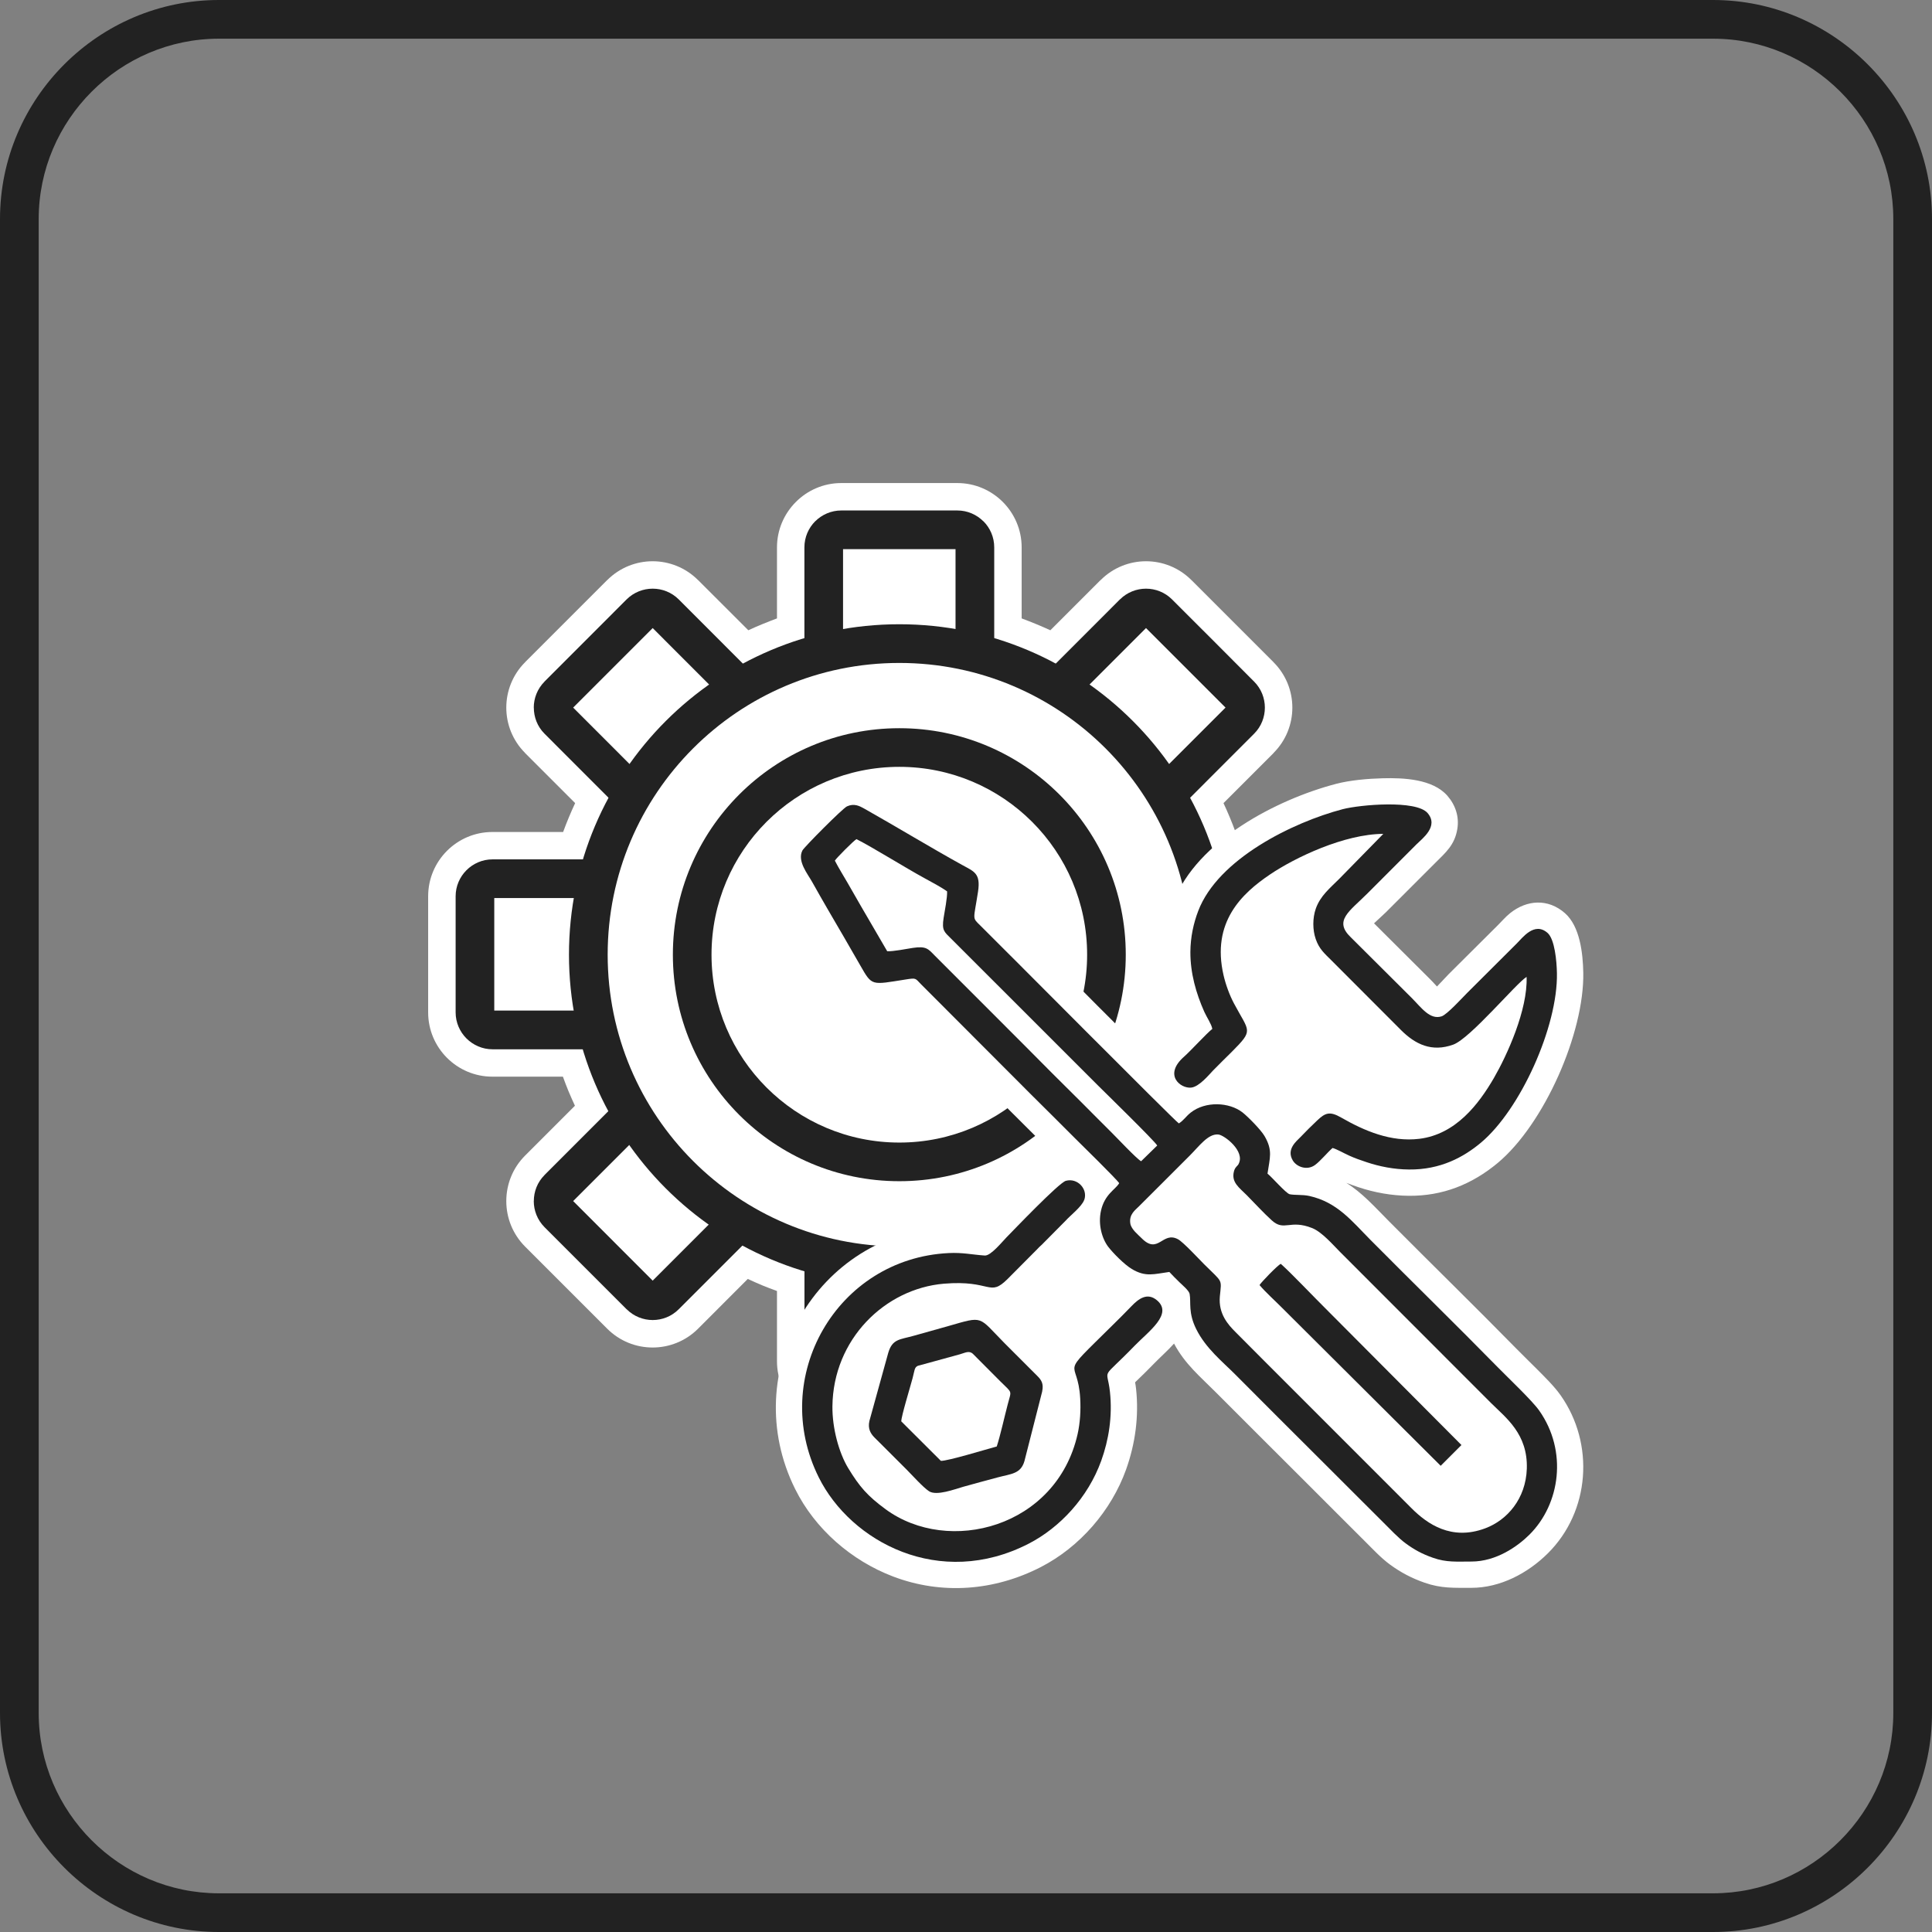 <svg width="36" height="36" viewBox="0 0 36 36" fill="none" xmlns="http://www.w3.org/2000/svg">
<rect x="0" y="0" width="36" height="36" fill="#808080" stroke="none"/>
<path d="M4.08 0H31.92C33.042 0 34.062 0.459 34.802 1.199C35.541 1.938 36 2.959 36 4.081V31.919C36 33.042 35.541 34.062 34.802 34.801C34.062 35.541 33.042 36 31.92 36H4.08C2.958 36 1.938 35.541 1.198 34.801C0.459 34.062 0 33.041 0 31.919V4.081C0 2.958 0.459 1.938 1.198 1.199C1.938 0.459 2.958 0 4.08 0V0ZM31.92 0.721H4.08C3.156 0.721 2.317 1.099 1.708 1.708C1.099 2.317 0.721 3.157 0.721 4.081V31.919C0.721 32.843 1.099 33.683 1.708 34.292C2.317 34.901 3.156 35.279 4.08 35.279H31.92C32.844 35.279 33.683 34.901 34.292 34.292C34.901 33.683 35.279 32.843 35.279 31.919V4.081C35.279 3.157 34.901 2.317 34.292 1.708C33.683 1.099 32.844 0.721 31.92 0.721Z" fill="#222"/>
<path fill-rule="evenodd" clip-rule="evenodd" d="M13.861 23.394L12.753 24.502C12.427 24.829 11.896 24.829 11.569 24.502L10.039 22.972C9.713 22.646 9.713 22.114 10.039 21.788L11.15 20.677C10.989 20.366 10.854 20.04 10.746 19.702H9.176C8.714 19.702 8.338 19.326 8.338 18.864V16.7C8.338 16.238 8.714 15.862 9.176 15.862H10.751C10.858 15.525 10.994 15.2 11.154 14.891L10.039 13.776C9.713 13.45 9.713 12.918 10.039 12.592L11.569 11.062C11.896 10.735 12.427 10.735 12.753 11.062L13.87 12.179C14.179 12.019 14.502 11.885 14.838 11.778V10.198C14.838 9.736 15.214 9.36 15.676 9.36H17.839C18.301 9.36 18.676 9.736 18.676 10.198V11.778C19.012 11.885 19.336 12.02 19.645 12.179L20.762 11.062C21.088 10.735 21.62 10.735 21.946 11.062L23.475 12.592C23.801 12.918 23.801 13.45 23.475 13.776L22.36 14.891C22.52 15.201 22.656 15.526 22.764 15.862H24.339C24.8 15.862 25.176 16.238 25.176 16.7V18.864C25.176 19.326 24.8 19.702 24.339 19.702H22.768C22.66 20.04 22.525 20.366 22.365 20.677L23.475 21.788C23.801 22.114 23.801 22.646 23.475 22.972L21.946 24.502C21.62 24.829 21.088 24.829 20.762 24.502L19.654 23.394C19.342 23.556 19.016 23.692 18.676 23.8V25.366C18.676 25.828 18.3 26.204 17.839 26.204H15.676C15.214 26.204 14.838 25.828 14.838 25.366V23.8C14.499 23.692 14.172 23.556 13.861 23.394Z" fill="white"/>
<path d="M13.934 23.831L13.008 24.758C12.775 24.991 12.468 25.109 12.161 25.109C11.854 25.109 11.548 24.992 11.314 24.758L9.784 23.228C9.551 22.994 9.434 22.688 9.434 22.381C9.434 22.074 9.55 21.767 9.784 21.533L10.713 20.604C10.672 20.516 10.633 20.426 10.594 20.335C10.557 20.246 10.523 20.155 10.489 20.062H9.175C8.845 20.062 8.546 19.928 8.329 19.711C8.112 19.494 7.978 19.195 7.978 18.864V16.701C7.978 16.37 8.112 16.071 8.329 15.854C8.546 15.637 8.845 15.503 9.175 15.503H10.493C10.527 15.411 10.562 15.32 10.599 15.232C10.637 15.142 10.675 15.053 10.717 14.965L9.784 14.032V14.03C9.551 13.797 9.434 13.491 9.434 13.185C9.434 12.88 9.551 12.573 9.784 12.34V12.339L11.314 10.809H11.315C11.549 10.575 11.855 10.458 12.161 10.458C12.466 10.458 12.773 10.575 13.007 10.809H13.008L13.944 11.744C14.03 11.704 14.119 11.665 14.21 11.628C14.298 11.592 14.387 11.557 14.478 11.523V10.199C14.478 9.869 14.613 9.57 14.83 9.353C15.046 9.136 15.346 9.001 15.676 9.001H17.839C18.169 9.001 18.469 9.136 18.686 9.353C18.902 9.57 19.037 9.869 19.037 10.199V11.523C19.128 11.557 19.218 11.592 19.305 11.628C19.395 11.665 19.484 11.704 19.572 11.744L20.507 10.809H20.509C20.742 10.575 21.049 10.458 21.354 10.458C21.66 10.458 21.966 10.575 22.2 10.809H22.201L23.731 12.339V12.34C23.964 12.573 24.081 12.88 24.081 13.185C24.081 13.491 23.964 13.797 23.731 14.03V14.032L22.798 14.965C22.84 15.053 22.878 15.142 22.916 15.232C22.953 15.32 22.988 15.411 23.022 15.503H24.34C24.67 15.503 24.97 15.638 25.186 15.855C25.403 16.072 25.538 16.371 25.538 16.701V18.865C25.538 19.195 25.403 19.495 25.186 19.712C24.97 19.929 24.67 20.063 24.34 20.063H23.026C22.992 20.156 22.958 20.247 22.921 20.335C22.883 20.427 22.844 20.517 22.802 20.605L23.731 21.534V21.535C23.964 21.769 24.081 22.075 24.081 22.381C24.081 22.686 23.964 22.992 23.731 23.226V23.227L22.201 24.757C21.968 24.991 21.661 25.108 21.354 25.108C21.047 25.108 20.741 24.991 20.507 24.757L19.581 23.831C19.492 23.872 19.402 23.913 19.312 23.95C19.223 23.986 19.131 24.022 19.036 24.056V25.366C19.036 25.696 18.902 25.995 18.685 26.212C18.468 26.429 18.169 26.564 17.838 26.564H15.675C15.345 26.564 15.046 26.429 14.829 26.212C14.612 25.995 14.478 25.696 14.478 25.366V24.056C14.383 24.022 14.291 23.986 14.202 23.95C14.112 23.912 14.022 23.872 13.933 23.831L13.934 23.831ZM12.498 24.248L13.792 22.954L14.025 23.076C14.171 23.151 14.323 23.222 14.479 23.287C14.639 23.353 14.795 23.411 14.947 23.459L15.198 23.54V25.368C15.198 25.499 15.252 25.618 15.338 25.705C15.425 25.791 15.544 25.845 15.675 25.845H17.838C17.97 25.845 18.089 25.791 18.175 25.705C18.262 25.618 18.315 25.499 18.315 25.368V23.54L18.568 23.459C18.72 23.411 18.876 23.353 19.035 23.287C19.192 23.222 19.342 23.151 19.489 23.076L19.723 22.954L21.017 24.248C21.109 24.341 21.232 24.387 21.354 24.387C21.476 24.387 21.598 24.341 21.691 24.248L23.221 22.718L23.221 22.719C23.314 22.626 23.36 22.504 23.36 22.381C23.36 22.258 23.314 22.136 23.221 22.044L23.221 22.044L21.925 20.748L22.046 20.514C22.123 20.365 22.193 20.214 22.256 20.062C22.32 19.907 22.377 19.751 22.427 19.594L22.507 19.342H24.339C24.47 19.342 24.59 19.289 24.676 19.202C24.763 19.116 24.816 18.997 24.816 18.865V16.701C24.816 16.57 24.763 16.451 24.676 16.364C24.59 16.278 24.47 16.224 24.339 16.224H22.503L22.422 15.974C22.372 15.819 22.315 15.664 22.25 15.508C22.186 15.353 22.116 15.203 22.041 15.058L21.92 14.824L23.22 13.523L23.221 13.524C23.313 13.431 23.359 13.309 23.359 13.186C23.359 13.063 23.313 12.941 23.221 12.848L23.22 12.849L21.69 11.319L21.691 11.318C21.598 11.226 21.476 11.18 21.354 11.18C21.231 11.18 21.108 11.226 21.015 11.318L21.016 11.319L19.713 12.622L19.479 12.501C19.331 12.425 19.181 12.355 19.032 12.293C18.877 12.229 18.722 12.171 18.568 12.122L18.315 12.042V10.2C18.315 10.068 18.262 9.95 18.175 9.863C18.089 9.776 17.97 9.723 17.838 9.723H15.675C15.544 9.723 15.425 9.776 15.338 9.863C15.252 9.95 15.198 10.069 15.198 10.2V12.042L14.947 12.122C14.792 12.171 14.637 12.229 14.482 12.293C14.332 12.355 14.183 12.425 14.035 12.501L13.801 12.622L12.498 11.319L12.499 11.318C12.406 11.226 12.284 11.18 12.162 11.18C12.039 11.18 11.916 11.226 11.823 11.318L11.824 11.319L10.294 12.849L10.294 12.848C10.201 12.941 10.155 13.063 10.155 13.186C10.155 13.309 10.201 13.431 10.294 13.524L10.294 13.523L11.595 14.824L11.474 15.058C11.399 15.203 11.329 15.354 11.264 15.509C11.199 15.664 11.142 15.82 11.093 15.974L11.012 16.224H9.176C9.044 16.224 8.926 16.278 8.839 16.364C8.752 16.451 8.699 16.57 8.699 16.701V18.865C8.699 18.997 8.752 19.116 8.839 19.202C8.926 19.289 9.045 19.342 9.176 19.342H11.008L11.088 19.594C11.138 19.751 11.194 19.907 11.259 20.062C11.322 20.214 11.392 20.365 11.469 20.514L11.589 20.748L10.294 22.044C10.201 22.137 10.155 22.259 10.155 22.381C10.155 22.503 10.201 22.625 10.294 22.718L11.823 24.248C11.916 24.341 12.038 24.387 12.161 24.387C12.283 24.387 12.405 24.341 12.498 24.248H12.498Z" fill="white"/>
<path d="M14.989 12.159V10.199C14.989 10.009 15.066 9.838 15.19 9.713H15.191C15.316 9.589 15.488 9.512 15.676 9.512H17.839C18.027 9.512 18.198 9.589 18.323 9.713H18.325C18.449 9.837 18.526 10.009 18.526 10.199V12.159H17.805V10.233H15.709V12.159H14.988H14.989Z" fill="#222"/>
<path d="M11.135 19.552H9.177C8.988 19.552 8.817 19.474 8.692 19.35C8.567 19.225 8.49 19.053 8.49 18.864V16.701C8.49 16.512 8.567 16.34 8.692 16.215C8.816 16.091 8.988 16.013 9.177 16.013H11.135V16.734H9.21V18.83H11.135V19.552Z" fill="#222"/>
<path d="M11.531 15.057L10.146 13.671C10.013 13.538 9.947 13.362 9.947 13.185H9.946C9.946 13.011 10.013 12.835 10.146 12.701V12.7L11.676 11.169C11.81 11.036 11.986 10.969 12.162 10.969C12.338 10.969 12.514 11.036 12.647 11.169L14.032 12.555L13.523 13.065L12.162 11.703L10.68 13.185L12.041 14.547L11.531 15.057Z" fill="#222"/>
<path d="M16.758 11.632C18.457 11.632 19.997 12.321 21.11 13.436C22.224 14.55 22.913 16.089 22.913 17.789C22.913 19.489 22.225 21.029 21.11 22.143C19.996 23.257 18.457 23.947 16.758 23.947C15.057 23.947 13.519 23.258 12.405 22.143C11.291 21.028 10.602 19.489 10.602 17.789C10.602 16.089 11.291 14.55 12.405 13.436C13.519 12.322 15.058 11.632 16.758 11.632ZM20.601 13.945C19.617 12.961 18.258 12.353 16.758 12.353C15.257 12.353 13.898 12.961 12.915 13.945C11.931 14.929 11.323 16.288 11.323 17.789C11.323 19.291 11.931 20.65 12.915 21.634C13.898 22.617 15.257 23.226 16.758 23.226C18.259 23.226 19.617 22.617 20.601 21.634C21.584 20.65 22.193 19.29 22.193 17.789C22.193 16.288 21.584 14.929 20.601 13.945Z" fill="#222"/>
<path d="M15.71 23.407V25.333H17.806V23.407H18.527V25.367C18.527 25.556 18.45 25.728 18.325 25.853H18.324C18.2 25.977 18.028 26.054 17.84 26.054H15.677C15.488 26.054 15.317 25.977 15.192 25.853H15.191C15.067 25.729 14.99 25.557 14.99 25.367V23.407H15.711H15.71Z" fill="#222"/>
<path d="M22.38 18.831H24.306V16.735H22.38V16.014H24.34C24.528 16.014 24.699 16.091 24.824 16.216C24.95 16.34 25.027 16.512 25.027 16.701V18.865C25.027 19.053 24.95 19.225 24.824 19.351C24.7 19.475 24.528 19.552 24.34 19.552H22.38V18.831Z" fill="#222"/>
<path d="M19.992 22.501L21.354 23.862L22.836 22.38L21.474 21.018L21.984 20.509C22.103 20.628 23.369 21.892 23.369 21.896C23.503 22.029 23.569 22.205 23.569 22.38C23.569 22.556 23.503 22.731 23.369 22.866L21.839 24.396H21.838C21.704 24.529 21.528 24.596 21.354 24.596C21.178 24.596 21.002 24.529 20.868 24.396L19.483 23.01L19.992 22.501Z" fill="#222"/>
<path d="M19.483 12.555L20.868 11.169H20.869C21.003 11.036 21.179 10.969 21.354 10.969C21.53 10.969 21.706 11.036 21.839 11.169C21.971 11.301 23.369 12.697 23.369 12.701C23.503 12.835 23.569 13.011 23.569 13.185C23.569 13.361 23.503 13.537 23.369 13.671L21.984 15.057L21.474 14.547L22.836 13.185L21.354 11.703L19.992 13.065L19.483 12.555Z" fill="#222"/>
<path d="M12.041 21.019L10.68 22.38L12.162 23.863L13.523 22.501L14.032 23.011L12.647 24.396C12.514 24.53 12.338 24.597 12.162 24.597C11.987 24.597 11.811 24.53 11.677 24.396H11.676L10.146 22.866C10.013 22.732 9.946 22.556 9.946 22.38H9.947C9.947 22.204 10.013 22.029 10.146 21.896V21.895L11.531 20.509L12.041 21.019Z" fill="#222"/>
<path d="M16.758 13.569C17.922 13.569 18.977 14.041 19.741 14.805C20.505 15.569 20.977 16.623 20.977 17.789C20.977 18.954 20.505 20.01 19.741 20.774C18.977 21.538 17.922 22.01 16.758 22.01C15.593 22.01 14.538 21.538 13.774 20.774C13.01 20.01 12.538 18.955 12.538 17.789C12.538 16.624 13.011 15.569 13.774 14.805C14.538 14.041 15.593 13.569 16.758 13.569ZM19.232 15.314C18.599 14.681 17.724 14.289 16.758 14.289C15.791 14.289 14.916 14.681 14.283 15.314C13.65 15.947 13.258 16.823 13.258 17.789C13.258 18.756 13.65 19.631 14.283 20.264C14.916 20.897 15.791 21.29 16.758 21.29C17.724 21.29 18.598 20.898 19.232 20.264C19.865 19.631 20.257 18.756 20.257 17.789C20.257 16.823 19.866 15.947 19.232 15.314Z" fill="#222"/>
<path fill-rule="evenodd" clip-rule="evenodd" d="M21.878 25.034C21.758 25.168 21.618 25.29 21.498 25.414C21.392 25.523 21.284 25.63 21.174 25.735C21.167 25.742 21.159 25.75 21.151 25.757C21.158 25.797 21.165 25.837 21.169 25.88C21.224 26.389 21.155 26.9 20.983 27.382C20.707 28.15 20.121 28.826 19.394 29.2C18.53 29.644 17.55 29.722 16.639 29.375C15.866 29.08 15.188 28.493 14.818 27.749C13.733 25.572 15.212 22.977 17.655 22.859C17.865 22.849 18.045 22.874 18.239 22.893C18.296 22.835 18.358 22.76 18.405 22.712C18.584 22.532 18.758 22.348 18.938 22.168C19.107 22 19.435 21.651 19.675 21.549C19.405 21.281 19.135 21.012 18.866 20.743L16.877 18.75C16.595 18.798 16.284 18.861 16.023 18.722C15.817 18.612 15.718 18.433 15.607 18.24C15.508 18.067 15.411 17.894 15.311 17.723C15.107 17.375 14.902 17.027 14.706 16.675C14.661 16.592 14.605 16.516 14.56 16.43C14.427 16.175 14.38 15.89 14.516 15.625C14.593 15.475 14.883 15.2 15.008 15.076C15.141 14.943 15.419 14.651 15.585 14.578C15.857 14.458 16.102 14.504 16.349 14.644C16.956 14.988 17.552 15.353 18.162 15.689C18.317 15.774 18.447 15.836 18.562 15.98C18.729 16.19 18.748 16.438 18.709 16.693C18.697 16.771 18.678 16.863 18.663 16.95C19.261 17.538 19.851 18.139 20.443 18.733C20.776 19.067 21.11 19.401 21.444 19.734C21.502 19.582 21.606 19.438 21.74 19.32C21.829 19.242 21.913 19.152 21.997 19.062C21.996 19.06 21.995 19.057 21.993 19.054C21.807 18.636 21.69 18.199 21.693 17.738C21.695 17.417 21.756 17.099 21.871 16.799C22.302 15.67 23.786 14.897 24.896 14.606C25.159 14.537 25.493 14.509 25.764 14.502C26.153 14.492 26.697 14.514 26.971 14.829C27.121 15.002 27.193 15.219 27.155 15.447C27.106 15.747 26.937 15.886 26.741 16.082L25.824 16.999C25.777 17.046 25.682 17.129 25.603 17.205L26.656 18.254C26.686 18.283 26.731 18.334 26.776 18.382C26.853 18.304 26.931 18.216 26.994 18.152L27.913 17.237C27.991 17.16 28.05 17.087 28.138 17.016C28.451 16.765 28.846 16.739 29.161 17.016C29.442 17.264 29.495 17.767 29.502 18.123C29.523 19.248 28.774 20.945 27.91 21.668C27.429 22.069 26.882 22.288 26.25 22.282C25.931 22.279 25.612 22.222 25.31 22.121C25.234 22.095 25.159 22.069 25.086 22.041C25.381 22.224 25.605 22.478 25.886 22.761C26.675 23.555 27.477 24.337 28.262 25.137C28.386 25.264 28.514 25.386 28.639 25.512C28.785 25.659 28.962 25.832 29.081 26.001C29.716 26.903 29.629 28.162 28.843 28.943C28.468 29.316 27.954 29.587 27.417 29.587C27.094 29.586 26.859 29.601 26.544 29.491C26.306 29.408 26.102 29.301 25.9 29.153C25.729 29.027 25.581 28.866 25.431 28.717C25.299 28.586 25.168 28.455 25.037 28.324C24.774 28.062 24.513 27.8 24.251 27.538C23.723 27.011 23.195 26.485 22.669 25.957C22.364 25.65 22.082 25.422 21.875 25.033L21.878 25.034Z" fill="white"/>
<path fill-rule="evenodd" clip-rule="evenodd" d="M23.079 21.691C23.059 21.728 23.013 21.747 22.993 21.826C22.939 22.031 23.092 22.13 23.232 22.271C23.386 22.426 23.538 22.595 23.697 22.739C23.931 22.953 24.033 22.716 24.452 22.884C24.634 22.957 24.846 23.204 24.964 23.322L27.787 26.147C28.061 26.419 28.471 26.72 28.45 27.368C28.431 27.926 28.086 28.325 27.675 28.478C27.045 28.714 26.594 28.396 26.303 28.105L23.488 25.289C23.33 25.129 23.183 24.981 23.022 24.821C22.884 24.684 22.701 24.48 22.73 24.158C22.762 23.823 22.791 23.909 22.437 23.557C22.345 23.465 22.048 23.144 21.951 23.092C21.658 22.934 21.584 23.39 21.27 23.07C21.21 23.009 21.079 22.907 21.062 22.799C21.035 22.63 21.15 22.551 21.221 22.48C21.54 22.164 21.844 21.856 22.163 21.539C22.346 21.357 22.512 21.12 22.703 21.14C22.814 21.151 23.207 21.451 23.079 21.689L23.079 21.691ZM15.556 16.037C15.58 15.994 15.904 15.667 15.959 15.636C16.266 15.791 16.881 16.176 17.233 16.367C17.353 16.433 17.541 16.532 17.648 16.61C17.653 16.726 17.603 16.978 17.583 17.103C17.546 17.34 17.597 17.365 17.718 17.486L20.469 20.236C20.555 20.322 21.523 21.267 21.563 21.345L21.263 21.638C21.179 21.593 20.808 21.196 20.706 21.096C20.519 20.911 20.345 20.734 20.158 20.547C19.788 20.18 19.427 19.822 19.061 19.45L17.416 17.804C17.297 17.684 17.262 17.624 17.008 17.663C16.892 17.681 16.64 17.731 16.532 17.725L16.037 16.875C15.952 16.724 15.876 16.593 15.792 16.448C15.71 16.305 15.633 16.186 15.556 16.036V16.037ZM20.855 22.046C20.785 22.167 20.584 22.25 20.515 22.561C20.459 22.814 20.532 23.076 20.65 23.232C20.743 23.353 20.952 23.563 21.088 23.645C21.348 23.802 21.505 23.739 21.789 23.701C21.849 23.767 21.915 23.831 21.982 23.897C22.031 23.945 22.156 24.049 22.167 24.11C22.196 24.272 22.137 24.459 22.291 24.768C22.47 25.127 22.779 25.372 23.018 25.612C23.547 26.144 24.066 26.662 24.598 27.192C24.865 27.458 25.118 27.712 25.385 27.978C25.52 28.113 25.642 28.236 25.778 28.37C25.897 28.488 26.06 28.662 26.192 28.758C26.346 28.871 26.495 28.956 26.707 29.029C26.953 29.115 27.141 29.097 27.419 29.097C27.879 29.097 28.278 28.816 28.499 28.596C29.073 28.025 29.213 27.039 28.681 26.284C28.55 26.098 28.099 25.671 27.913 25.481C27.137 24.69 26.323 23.896 25.539 23.106C25.191 22.755 24.919 22.401 24.397 22.285C24.27 22.257 24.132 22.273 24.032 22.253C23.964 22.239 23.694 21.927 23.618 21.869C23.661 21.573 23.72 21.438 23.563 21.169C23.493 21.05 23.255 20.809 23.152 20.728C22.903 20.535 22.463 20.516 22.189 20.73C22.098 20.801 22.054 20.88 21.966 20.933C21.883 20.88 18.646 17.618 18.267 17.246C18.109 17.091 18.142 17.15 18.224 16.616C18.277 16.271 18.15 16.24 17.926 16.116C17.342 15.793 16.706 15.407 16.107 15.069C16.013 15.016 15.916 14.966 15.783 15.025C15.704 15.059 14.984 15.785 14.952 15.847C14.85 16.046 15.052 16.286 15.134 16.435C15.328 16.783 15.53 17.126 15.733 17.474C15.836 17.65 15.929 17.815 16.032 17.993C16.253 18.379 16.234 18.352 16.877 18.251C17.076 18.22 17.051 18.227 17.16 18.338L19.213 20.395C19.492 20.669 19.755 20.936 20.033 21.212C20.152 21.33 20.806 21.971 20.854 22.046L20.855 22.046Z" fill="#222"/>
<path fill-rule="evenodd" clip-rule="evenodd" d="M22.591 19.171C22.486 19.252 22.195 19.573 22.064 19.689C21.675 20.03 21.995 20.286 22.195 20.266C22.343 20.251 22.521 20.034 22.602 19.949C22.721 19.826 22.834 19.718 22.955 19.597C23.367 19.182 23.279 19.235 22.993 18.697C22.911 18.543 22.84 18.349 22.799 18.172C22.57 17.182 23.141 16.648 23.664 16.295C24.134 15.977 25.05 15.541 25.776 15.538L24.956 16.375C24.788 16.544 24.602 16.69 24.517 16.934C24.457 17.109 24.457 17.326 24.517 17.499C24.58 17.683 24.686 17.772 24.792 17.878L26.109 19.197C26.371 19.458 26.678 19.61 27.079 19.465C27.397 19.35 28.255 18.317 28.446 18.203C28.468 18.818 28.081 19.665 27.835 20.09C27.555 20.571 27.129 21.136 26.448 21.22C25.918 21.285 25.421 21.071 24.991 20.824C24.78 20.703 24.695 20.734 24.545 20.877C24.429 20.986 24.343 21.073 24.233 21.187C24.154 21.268 23.965 21.416 24.09 21.625C24.163 21.746 24.36 21.816 24.506 21.706C24.608 21.63 24.725 21.484 24.83 21.391C24.905 21.41 25.048 21.492 25.133 21.53C25.245 21.581 25.345 21.616 25.466 21.656C25.705 21.736 25.975 21.79 26.254 21.792C26.842 21.798 27.272 21.562 27.595 21.292C28.33 20.677 29.03 19.127 29.011 18.133C29.007 17.907 28.97 17.502 28.837 17.384C28.589 17.166 28.366 17.48 28.259 17.584L27.341 18.499C27.255 18.585 26.962 18.907 26.862 18.938C26.646 19.007 26.49 18.782 26.31 18.6L25.17 17.465C24.845 17.154 25.148 16.981 25.477 16.651L26.394 15.733C26.5 15.627 26.816 15.398 26.6 15.149C26.385 14.902 25.343 14.994 25.019 15.078C24.083 15.324 22.697 16.007 22.328 16.972C22.24 17.201 22.183 17.46 22.181 17.739C22.18 18.135 22.286 18.506 22.44 18.853C22.485 18.953 22.574 19.083 22.589 19.169L22.591 19.171Z" fill="#222"/>
<path fill-rule="evenodd" clip-rule="evenodd" d="M20.204 22.358C20.274 22.155 20.077 21.943 19.86 22.003C19.73 22.039 18.878 22.931 18.754 23.057C18.673 23.139 18.463 23.402 18.35 23.395C18.113 23.379 17.939 23.336 17.678 23.349C15.592 23.45 14.325 25.661 15.257 27.53C15.854 28.728 17.508 29.619 19.17 28.763C19.745 28.467 20.272 27.909 20.521 27.216C20.658 26.834 20.732 26.396 20.682 25.933C20.63 25.457 20.493 25.747 21.145 25.073C21.407 24.804 21.864 24.482 21.556 24.227C21.378 24.08 21.218 24.198 21.083 24.339C20.963 24.465 20.847 24.578 20.723 24.701C19.694 25.719 20.084 25.266 20.128 26.058C20.141 26.278 20.126 26.518 20.079 26.725C19.684 28.464 17.675 28.986 16.5 28.121C16.163 27.873 16.016 27.703 15.806 27.358C15.631 27.07 15.507 26.61 15.511 26.206C15.524 24.953 16.491 24.014 17.586 23.92C18.477 23.845 18.428 24.177 18.775 23.832L19.322 23.282C19.358 23.242 19.372 23.231 19.413 23.193L19.861 22.741C19.944 22.648 20.16 22.482 20.203 22.357L20.204 22.358Z" fill="#222"/>
<path fill-rule="evenodd" clip-rule="evenodd" d="M16.794 26.485C16.794 26.389 16.961 25.845 17.005 25.679C17.044 25.534 17.036 25.48 17.103 25.45L17.887 25.235C17.984 25.208 18.059 25.159 18.131 25.229L18.638 25.738C18.872 25.972 18.848 25.894 18.776 26.174C18.716 26.402 18.639 26.752 18.573 26.953C18.386 27.003 17.661 27.225 17.532 27.221L16.794 26.485L16.794 26.485ZM19.419 25.928C19.451 25.781 19.403 25.712 19.327 25.637L18.722 25.032C18.219 24.523 18.339 24.518 17.671 24.709C17.453 24.772 17.247 24.827 17.03 24.889C16.766 24.964 16.629 24.945 16.551 25.209L16.2 26.478C16.167 26.622 16.224 26.712 16.288 26.779L16.894 27.384C17.001 27.491 17.197 27.712 17.311 27.787C17.452 27.879 17.793 27.748 17.948 27.704C18.166 27.643 18.375 27.587 18.591 27.529C18.842 27.462 19.02 27.465 19.089 27.225L19.42 25.927L19.419 25.928Z" fill="#222"/>
<path fill-rule="evenodd" clip-rule="evenodd" d="M23.47 23.946C23.595 24.093 23.757 24.235 23.895 24.375L26.845 27.313L27.232 26.926L24.711 24.394C24.488 24.174 24.064 23.726 23.866 23.55C23.808 23.573 23.492 23.902 23.47 23.945V23.946Z" fill="#222"/>
</svg>
